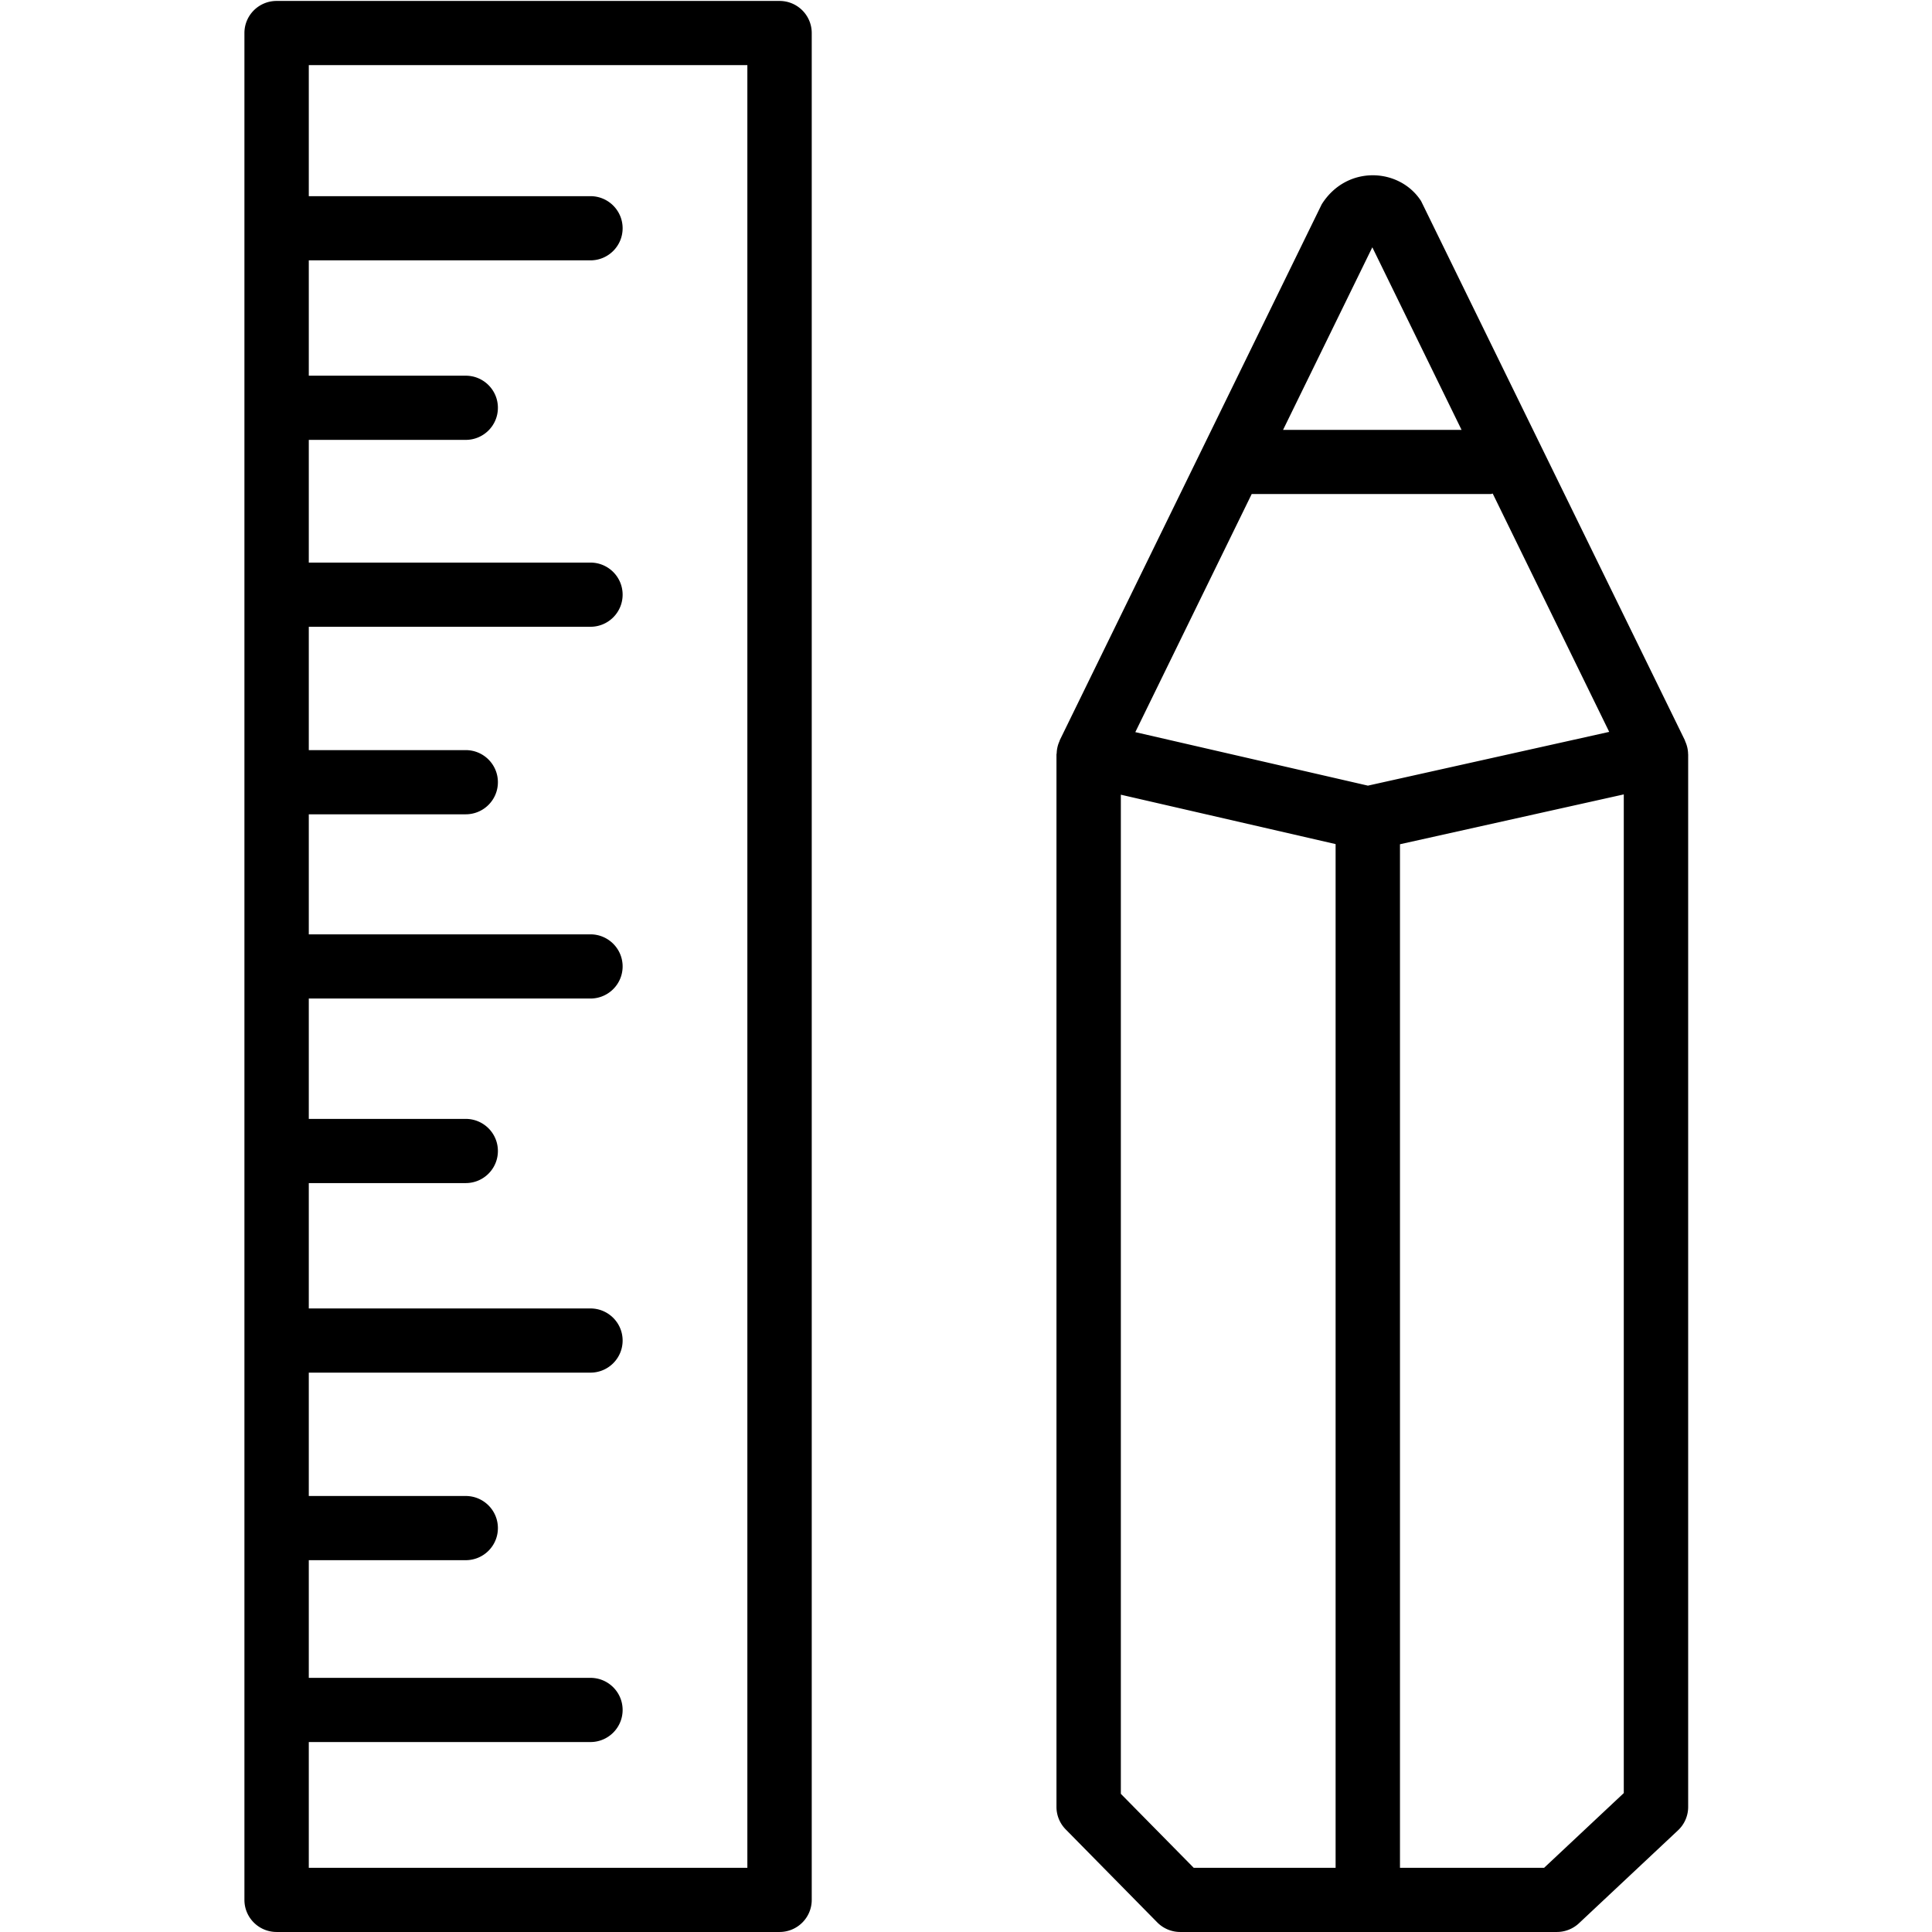 <svg t="1734249498304" class="icon" viewBox="0 0 1024 1024" version="1.1" xmlns="http://www.w3.org/2000/svg" p-id="5534" width="200" height="200"><path d="M413.176 0.5H146.608c-9.427 0-17.06 7.611-17.06 17.011v989.467c0 9.4 7.633 17.011 17.06 17.011h266.569c9.427 0 17.06-7.611 17.06-17.011V17.51C430.237 8.111 422.604 0.5 413.176 0.5z m-17.06 989.467H163.668v-66.649h149.279c9.427 0 17.06-7.611 17.06-17.011 0-9.4-7.633-17.012-17.06-17.012H163.668v-62.365h83.169c9.435 0 17.06-7.602 17.06-17.012 0-9.4-7.624-17.011-17.06-17.011h-83.169v-65.38h149.279c9.427 0 17.06-7.61 17.06-17.011 0-9.4-7.633-17.011-17.06-17.011H163.668v-66.447h83.169c9.435 0 17.06-7.61 17.06-17.011 0-9.408-7.624-17.011-17.06-17.011h-83.169v-63.793h149.279c9.427 0 17.06-7.611 17.06-17.011 0-9.4-7.633-17.011-17.06-17.011H163.668v-63.624h83.169c9.435 0 17.06-7.611 17.06-17.011s-7.624-17.011-17.06-17.011h-83.169v-65.371h149.279c9.427 0 17.06-7.602 17.06-17.011 0-9.4-7.633-17.011-17.06-17.011H163.668v-65.037h83.169c9.435 0 17.06-7.602 17.06-17.011 0-9.4-7.624-17.011-17.06-17.011h-83.169v-61.129h149.279c9.427 0 17.06-7.611 17.06-17.011 0-9.4-7.633-17.011-17.06-17.011H163.668V34.522h232.448v955.445z m498.635-590.179c0-0.05-0.025-0.092-0.025-0.143-0.034-2.479-0.632-4.78-1.609-6.897-0.059-0.126-0.025-0.26-0.093-0.386L753.215 106.58c-11.331-17.674-39.419-19.379-52.68 1.714l-138.849 284.068c-0.059 0.126-0.034 0.26-0.093 0.386a16.846 16.846 0 0 0-1.533 6.544c-0.008 0.168-0.093 0.32-0.101 0.488 0 0.017-0.008 0.025-0.008 0.042v557.888a17.012 17.012 0 0 0 4.904 11.92l48.51 49.277a17.097 17.097 0 0 0 12.165 5.082h199.659a17.181 17.181 0 0 0 11.694-4.621l52.512-49.268a16.985 16.985 0 0 0 5.366-12.391V399.821c-0.001-0.008-0.01-0.025-0.01-0.034zM727.36 131.068l47.296 96.765h-94.602l47.305-96.765z m-19.461 858.899H632.69l-38.619-39.204V421.209l113.827 26.176v542.582zM601.737 388.044l61.686-126.191h126.574c0.422 0 0.767-0.202 1.179-0.235l61.737 126.292-127.888 28.494-123.288-28.36z m258.902 562.323l-42.217 39.599h-76.405V447.469l118.621-26.419v529.318z" p-id="5535"></path></svg>